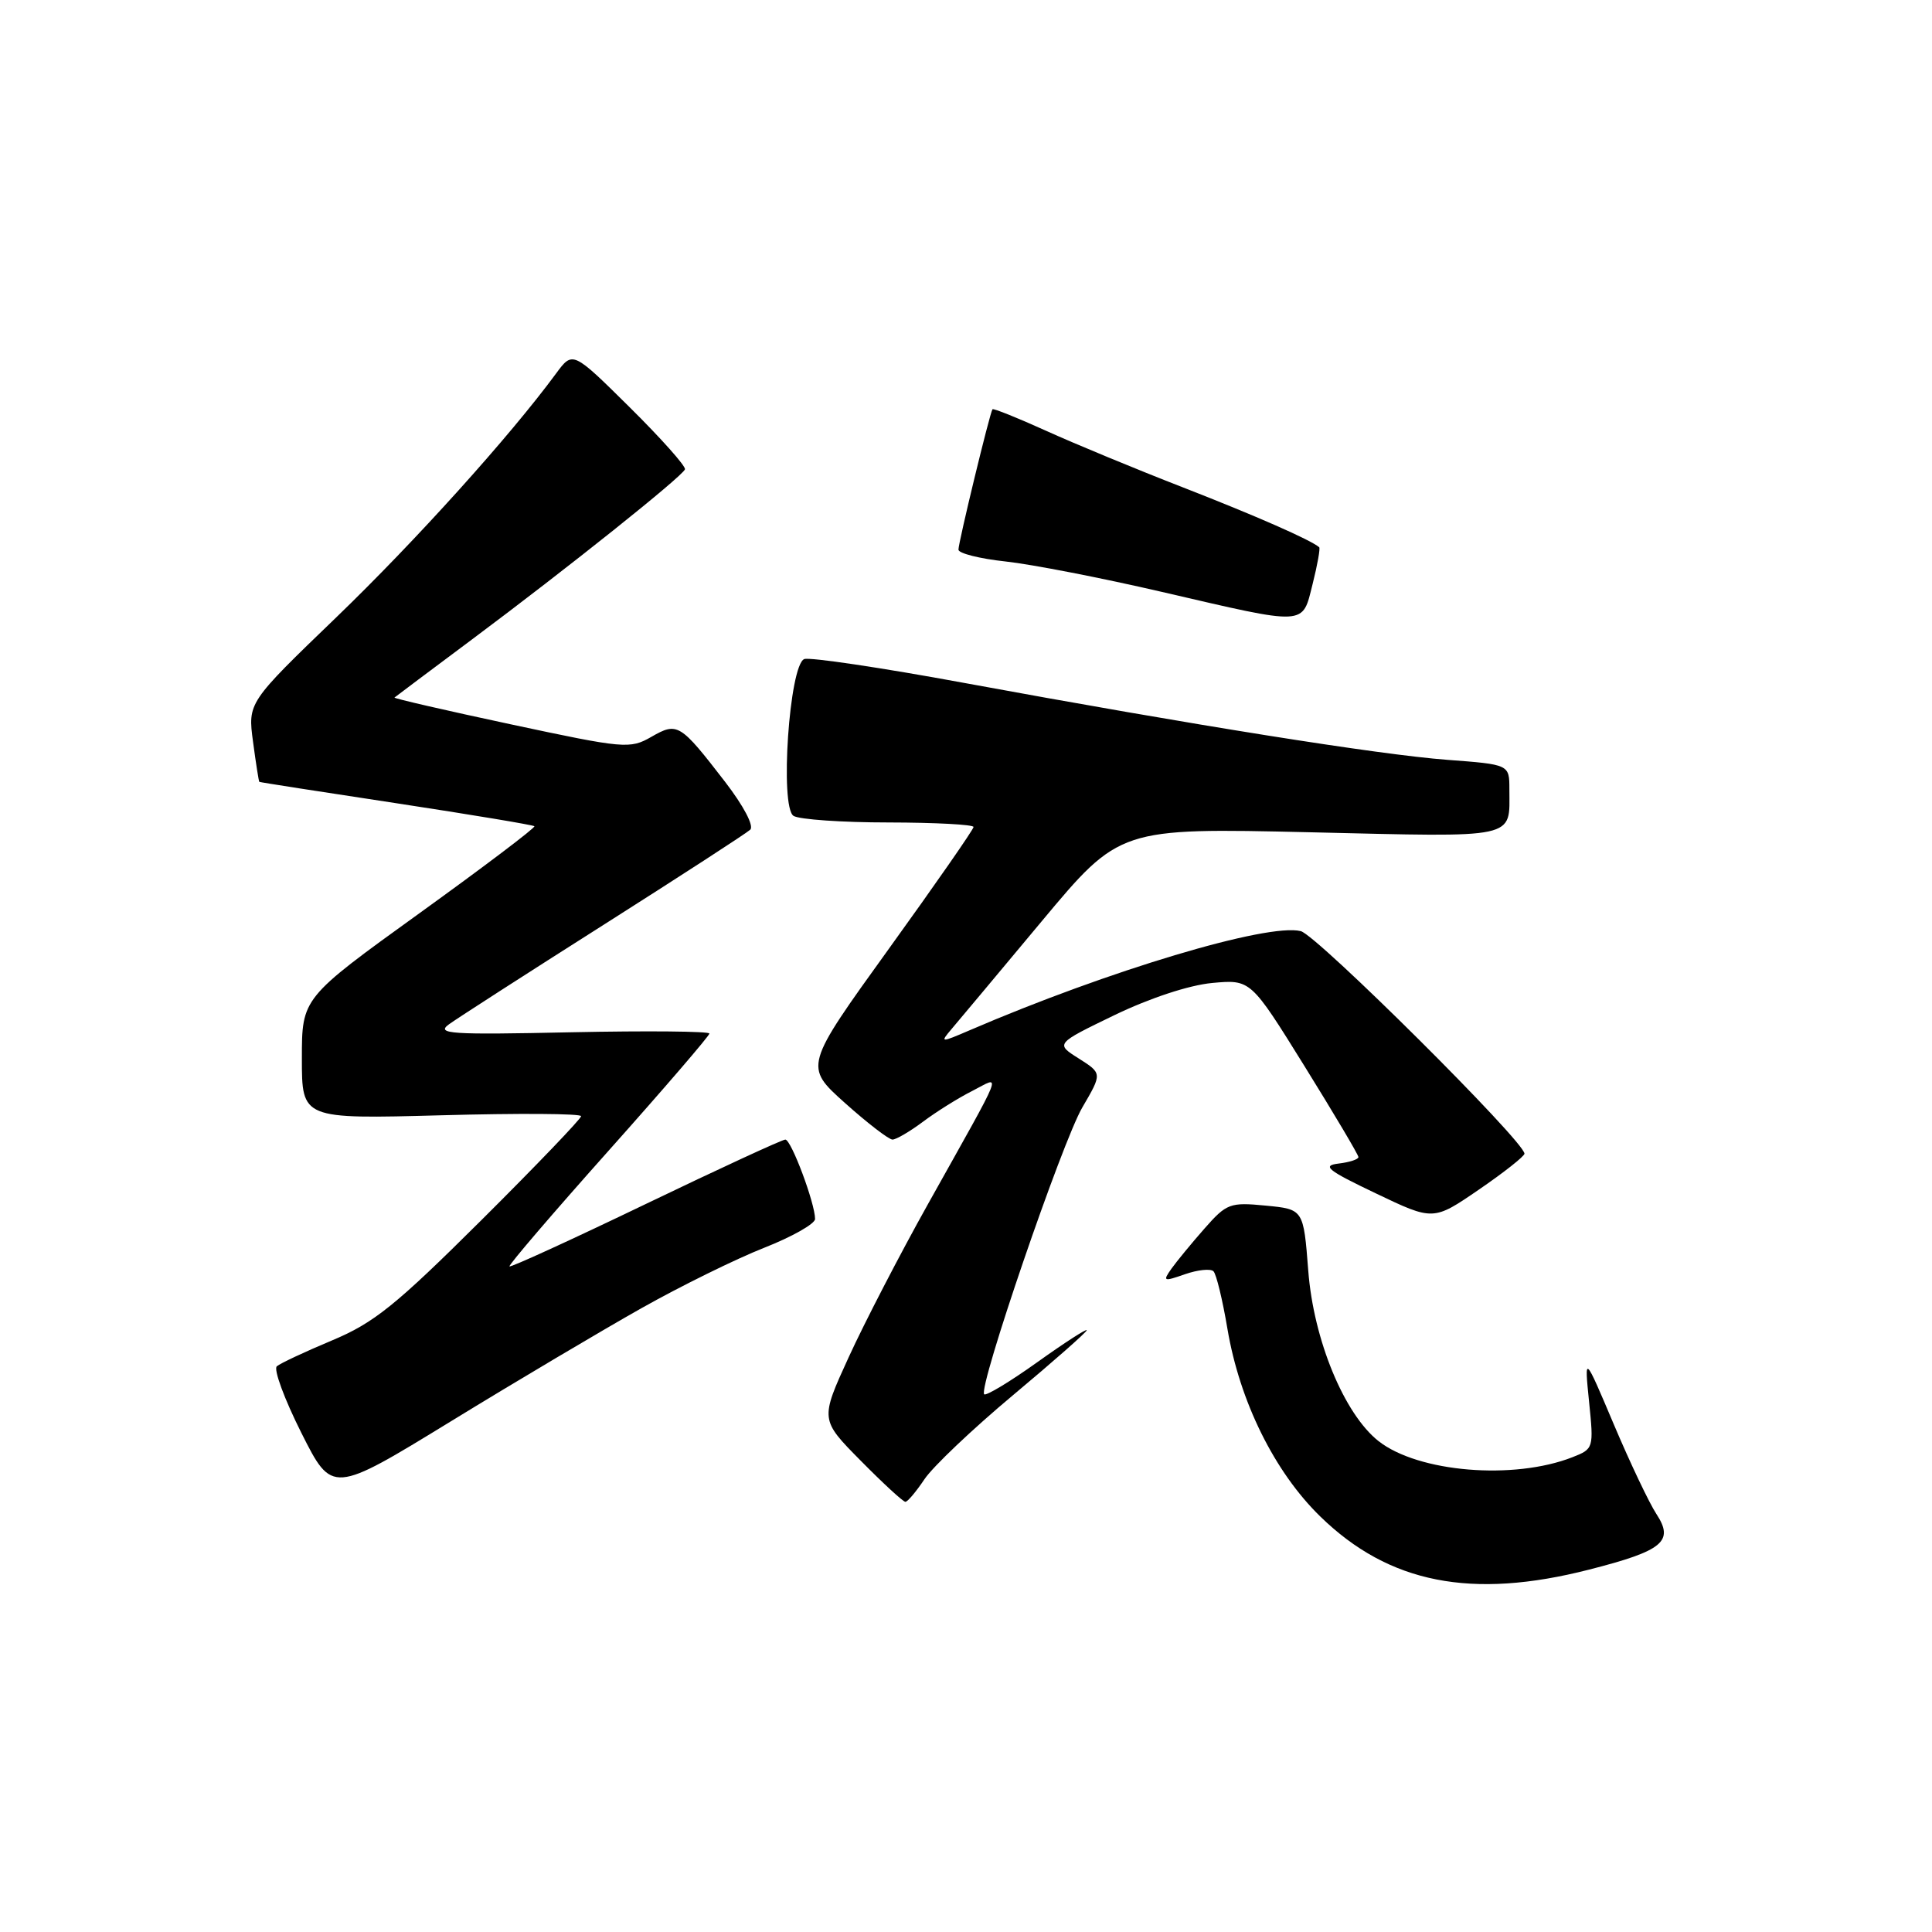 <?xml version="1.0" encoding="UTF-8" standalone="no"?>
<!DOCTYPE svg PUBLIC "-//W3C//DTD SVG 1.1//EN" "http://www.w3.org/Graphics/SVG/1.1/DTD/svg11.dtd" >
<svg xmlns="http://www.w3.org/2000/svg" xmlns:xlink="http://www.w3.org/1999/xlink" version="1.1" viewBox="0 0 256 256">
 <g >
 <path fill="currentColor"
d=" M 210.57 207.98 C 220.37 205.48 221.86 204.24 219.48 200.61 C 218.53 199.16 215.99 193.82 213.84 188.74 C 209.93 179.50 209.93 179.50 210.56 185.74 C 211.19 191.90 211.16 191.99 208.35 193.09 C 200.57 196.14 187.93 195.09 182.67 190.96 C 178.11 187.37 174.05 177.53 173.35 168.36 C 172.72 160.23 172.72 160.23 167.71 159.75 C 162.98 159.29 162.53 159.46 159.60 162.79 C 157.90 164.72 155.93 167.12 155.22 168.11 C 154.04 169.79 154.16 169.84 157.02 168.84 C 158.72 168.25 160.41 168.08 160.79 168.45 C 161.17 168.83 162.00 172.26 162.64 176.07 C 164.27 185.72 168.88 195.04 174.95 200.95 C 184.04 209.81 194.99 211.97 210.57 207.98 Z  M 122.50 196.00 C 123.60 194.35 128.89 189.33 134.25 184.85 C 139.61 180.37 144.00 176.50 144.00 176.26 C 144.00 176.02 141.04 177.93 137.43 180.51 C 133.82 183.09 130.66 184.99 130.41 184.75 C 129.58 183.92 140.74 151.30 143.42 146.73 C 146.05 142.23 146.05 142.23 142.95 140.26 C 139.84 138.30 139.84 138.30 147.67 134.51 C 152.36 132.25 157.55 130.54 160.61 130.25 C 165.72 129.78 165.72 129.78 172.86 141.28 C 176.79 147.61 180.00 153.03 180.00 153.32 C 180.00 153.62 178.81 154.01 177.35 154.18 C 175.12 154.45 175.91 155.08 182.31 158.13 C 189.92 161.77 189.92 161.77 195.96 157.63 C 199.28 155.36 201.99 153.21 202.00 152.87 C 202.01 151.27 174.51 123.92 172.36 123.38 C 167.99 122.28 146.87 128.60 128.50 136.51 C 124.61 138.18 124.54 138.18 126.08 136.36 C 126.95 135.34 132.32 128.92 138.01 122.10 C 148.36 109.70 148.36 109.70 173.60 110.28 C 201.43 110.93 200.00 111.24 200.00 104.57 C 200.00 101.30 200.00 101.30 191.75 100.68 C 182.68 99.99 158.25 96.10 127.70 90.48 C 116.80 88.47 107.30 87.06 106.57 87.33 C 104.59 88.09 103.30 106.94 105.15 108.11 C 105.89 108.58 111.56 108.98 117.75 108.98 C 123.94 108.99 129.00 109.26 129.00 109.58 C 129.00 109.90 123.95 117.16 117.77 125.73 C 106.55 141.30 106.55 141.30 111.96 146.15 C 114.94 148.82 117.78 151.00 118.26 151.00 C 118.74 151.00 120.57 149.93 122.32 148.62 C 124.07 147.31 126.99 145.48 128.82 144.56 C 132.72 142.58 133.36 140.94 122.96 159.55 C 119.25 166.18 114.52 175.32 112.45 179.85 C 108.67 188.11 108.67 188.11 114.05 193.55 C 117.01 196.55 119.67 199.00 119.97 199.00 C 120.26 199.00 121.40 197.64 122.50 196.00 Z  M 85.00 173.34 C 90.22 170.40 97.54 166.80 101.25 165.34 C 104.96 163.88 108.00 162.16 108.00 161.52 C 108.00 159.45 104.84 151.00 104.06 151.00 C 103.65 151.00 95.31 154.85 85.54 159.55 C 75.77 164.25 67.65 167.97 67.51 167.80 C 67.36 167.64 73.26 160.75 80.62 152.50 C 87.98 144.25 94.00 137.25 94.00 136.95 C 94.00 136.65 85.79 136.57 75.75 136.78 C 59.59 137.13 57.73 137.00 59.50 135.72 C 60.60 134.92 69.83 128.98 80.00 122.53 C 90.17 116.07 98.91 110.41 99.41 109.94 C 99.93 109.44 98.54 106.80 96.08 103.60 C 90.10 95.85 89.77 95.65 86.30 97.64 C 83.48 99.26 82.75 99.20 67.70 95.98 C 59.09 94.14 52.14 92.54 52.27 92.43 C 52.40 92.31 57.00 88.87 62.50 84.76 C 75.22 75.27 90.42 63.13 90.76 62.19 C 90.90 61.79 87.61 58.10 83.45 53.98 C 75.89 46.50 75.89 46.50 73.69 49.48 C 67.54 57.84 55.03 71.71 44.56 81.80 C 32.83 93.10 32.83 93.10 33.53 98.30 C 33.91 101.16 34.29 103.55 34.36 103.60 C 34.44 103.66 42.60 104.93 52.50 106.43 C 62.40 107.94 70.64 109.31 70.81 109.48 C 70.99 109.65 64.12 114.85 55.56 121.02 C 40.00 132.24 40.00 132.24 40.00 140.26 C 40.00 148.28 40.00 148.28 58.50 147.78 C 68.67 147.50 77.00 147.55 77.00 147.90 C 77.00 148.24 71.04 154.46 63.75 161.71 C 52.43 172.97 49.55 175.29 44.00 177.61 C 40.42 179.11 37.13 180.65 36.68 181.04 C 36.22 181.43 37.69 185.40 39.93 189.86 C 44.01 197.97 44.01 197.97 59.75 188.33 C 68.41 183.02 79.78 176.28 85.00 173.34 Z  M 173.93 77.38 C 174.57 74.84 174.96 72.64 174.80 72.51 C 173.63 71.52 166.44 68.36 156.82 64.61 C 150.59 62.19 142.40 58.80 138.61 57.08 C 134.81 55.36 131.62 54.08 131.51 54.23 C 131.16 54.68 127.00 71.86 127.00 72.83 C 127.00 73.32 129.81 74.03 133.25 74.40 C 136.69 74.77 146.03 76.59 154.00 78.44 C 173.37 82.93 172.52 82.97 173.93 77.38 Z "/>
</g>
</svg>